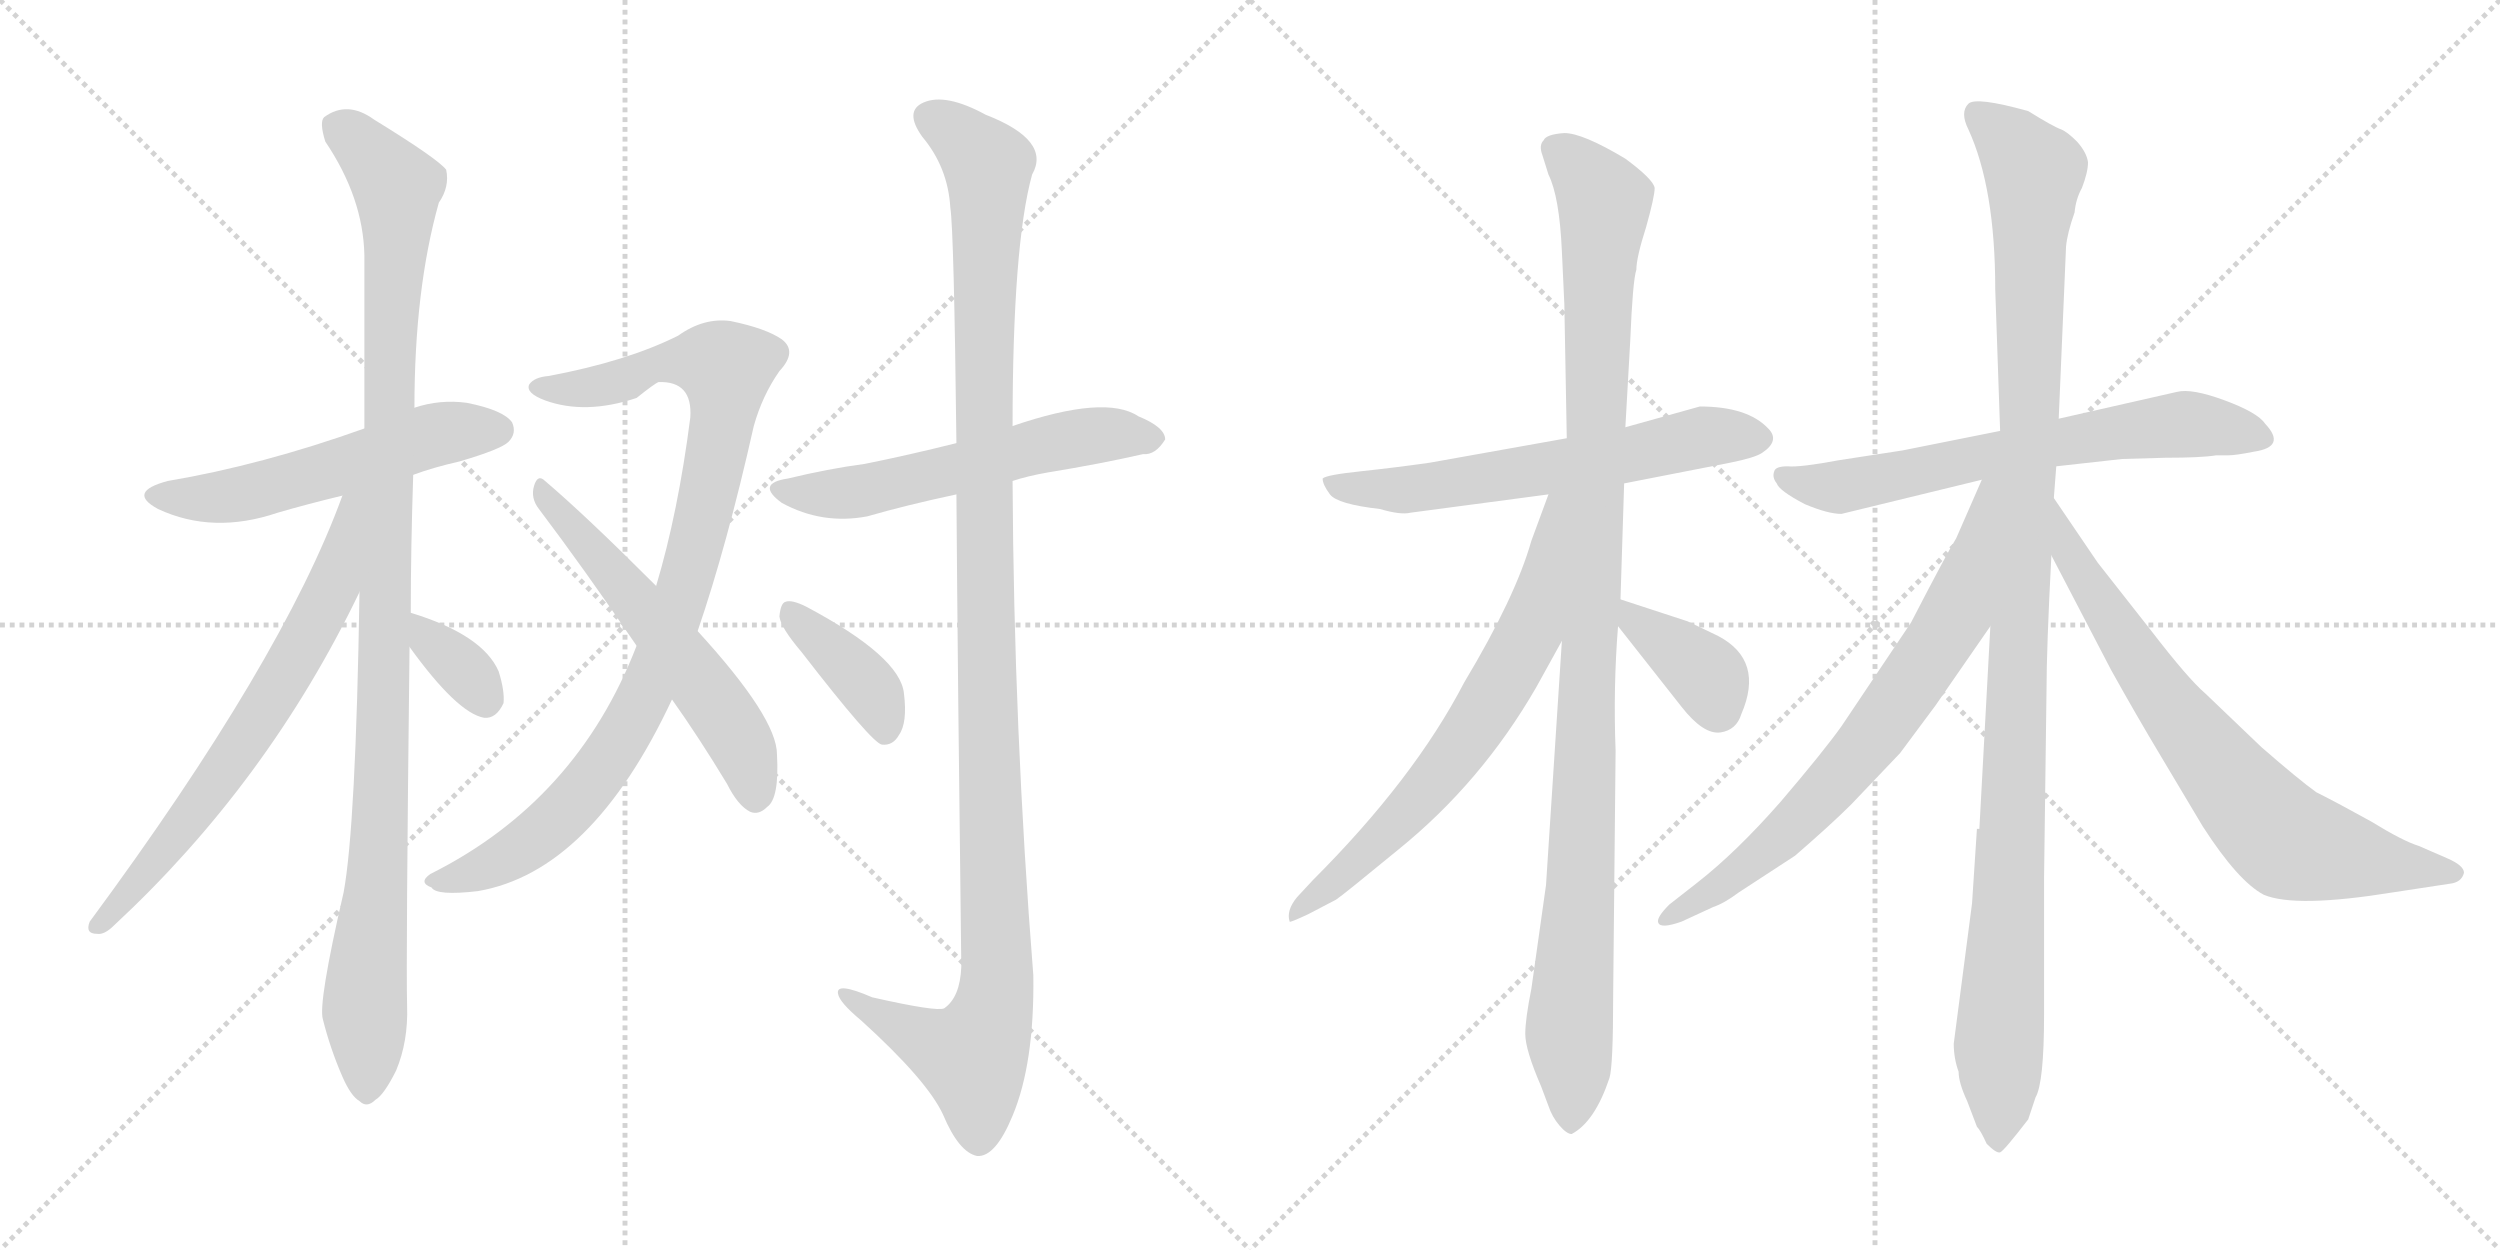 <svg version="1.1" viewBox="0 0 2048 1024" xmlns="http://www.w3.org/2000/svg">
  <g stroke="lightgray" stroke-dasharray="1,1" stroke-width="1" transform="scale(4, 4)">
    <line x1="0" y1="0" x2="256" y2="256"></line>
    <line x1="256" y1="0" x2="0" y2="256"></line>
    <line x1="128" y1="0" x2="128" y2="256"></line>
    <line x1="0" y1="128" x2="256" y2="128"></line>
    <line x1="256" y1="0" x2="512" y2="256"></line>
    <line x1="512" y1="0" x2="256" y2="256"></line>
    <line x1="384" y1="0" x2="384" y2="256"></line>
    <line x1="256" y1="128" x2="512" y2="128"></line>
  </g>
<g transform="scale(1, -1) translate(0, -850)">
   <style type="text/css">
    @keyframes keyframes0 {
      from {
       stroke: black;
       stroke-dashoffset: 542;
       stroke-width: 128;
       }
       64% {
       animation-timing-function: step-end;
       stroke: black;
       stroke-dashoffset: 0;
       stroke-width: 128;
       }
       to {
       stroke: black;
       stroke-width: 1024;
       }
       }
       #make-me-a-hanzi-animation-0 {
         animation: keyframes0 0.691s both;
         animation-delay: 0s;
         animation-timing-function: linear;
       }
    @keyframes keyframes1 {
      from {
       stroke: black;
       stroke-dashoffset: 1063;
       stroke-width: 128;
       }
       78% {
       animation-timing-function: step-end;
       stroke: black;
       stroke-dashoffset: 0;
       stroke-width: 128;
       }
       to {
       stroke: black;
       stroke-width: 1024;
       }
       }
       #make-me-a-hanzi-animation-1 {
         animation: keyframes1 1.115s both;
         animation-delay: 0.691s;
         animation-timing-function: linear;
       }
    @keyframes keyframes2 {
      from {
       stroke: black;
       stroke-dashoffset: 669;
       stroke-width: 128;
       }
       69% {
       animation-timing-function: step-end;
       stroke: black;
       stroke-dashoffset: 0;
       stroke-width: 128;
       }
       to {
       stroke: black;
       stroke-width: 1024;
       }
       }
       #make-me-a-hanzi-animation-2 {
         animation: keyframes2 0.794s both;
         animation-delay: 1.806s;
         animation-timing-function: linear;
       }
    @keyframes keyframes3 {
      from {
       stroke: black;
       stroke-dashoffset: 341;
       stroke-width: 128;
       }
       53% {
       animation-timing-function: step-end;
       stroke: black;
       stroke-dashoffset: 0;
       stroke-width: 128;
       }
       to {
       stroke: black;
       stroke-width: 1024;
       }
       }
       #make-me-a-hanzi-animation-3 {
         animation: keyframes3 0.528s both;
         animation-delay: 2.601s;
         animation-timing-function: linear;
       }
    @keyframes keyframes4 {
      from {
       stroke: black;
       stroke-dashoffset: 926;
       stroke-width: 128;
       }
       75% {
       animation-timing-function: step-end;
       stroke: black;
       stroke-dashoffset: 0;
       stroke-width: 128;
       }
       to {
       stroke: black;
       stroke-width: 1024;
       }
       }
       #make-me-a-hanzi-animation-4 {
         animation: keyframes4 1.004s both;
         animation-delay: 3.128s;
         animation-timing-function: linear;
       }
    @keyframes keyframes5 {
      from {
       stroke: black;
       stroke-dashoffset: 562;
       stroke-width: 128;
       }
       65% {
       animation-timing-function: step-end;
       stroke: black;
       stroke-dashoffset: 0;
       stroke-width: 128;
       }
       to {
       stroke: black;
       stroke-width: 1024;
       }
       }
       #make-me-a-hanzi-animation-5 {
         animation: keyframes5 0.707s both;
         animation-delay: 4.132s;
         animation-timing-function: linear;
       }
    @keyframes keyframes6 {
      from {
       stroke: black;
       stroke-dashoffset: 566;
       stroke-width: 128;
       }
       65% {
       animation-timing-function: step-end;
       stroke: black;
       stroke-dashoffset: 0;
       stroke-width: 128;
       }
       to {
       stroke: black;
       stroke-width: 1024;
       }
       }
       #make-me-a-hanzi-animation-6 {
         animation: keyframes6 0.711s both;
         animation-delay: 4.839s;
         animation-timing-function: linear;
       }
    @keyframes keyframes7 {
      from {
       stroke: black;
       stroke-dashoffset: 1165;
       stroke-width: 128;
       }
       79% {
       animation-timing-function: step-end;
       stroke: black;
       stroke-dashoffset: 0;
       stroke-width: 128;
       }
       to {
       stroke: black;
       stroke-width: 1024;
       }
       }
       #make-me-a-hanzi-animation-7 {
         animation: keyframes7 1.198s both;
         animation-delay: 5.55s;
         animation-timing-function: linear;
       }
    @keyframes keyframes8 {
      from {
       stroke: black;
       stroke-dashoffset: 387;
       stroke-width: 128;
       }
       56% {
       animation-timing-function: step-end;
       stroke: black;
       stroke-dashoffset: 0;
       stroke-width: 128;
       }
       to {
       stroke: black;
       stroke-width: 1024;
       }
       }
       #make-me-a-hanzi-animation-8 {
         animation: keyframes8 0.565s both;
         animation-delay: 6.748s;
         animation-timing-function: linear;
       }
    @keyframes keyframes9 {
      from {
       stroke: black;
       stroke-dashoffset: 612;
       stroke-width: 128;
       }
       67% {
       animation-timing-function: step-end;
       stroke: black;
       stroke-dashoffset: 0;
       stroke-width: 128;
       }
       to {
       stroke: black;
       stroke-width: 1024;
       }
       }
       #make-me-a-hanzi-animation-9 {
         animation: keyframes9 0.748s both;
         animation-delay: 7.313s;
         animation-timing-function: linear;
       }
    @keyframes keyframes10 {
      from {
       stroke: black;
       stroke-dashoffset: 1071;
       stroke-width: 128;
       }
       78% {
       animation-timing-function: step-end;
       stroke: black;
       stroke-dashoffset: 0;
       stroke-width: 128;
       }
       to {
       stroke: black;
       stroke-width: 1024;
       }
       }
       #make-me-a-hanzi-animation-10 {
         animation: keyframes10 1.122s both;
         animation-delay: 8.061s;
         animation-timing-function: linear;
       }
    @keyframes keyframes11 {
      from {
       stroke: black;
       stroke-dashoffset: 673;
       stroke-width: 128;
       }
       69% {
       animation-timing-function: step-end;
       stroke: black;
       stroke-dashoffset: 0;
       stroke-width: 128;
       }
       to {
       stroke: black;
       stroke-width: 1024;
       }
       }
       #make-me-a-hanzi-animation-11 {
         animation: keyframes11 0.798s both;
         animation-delay: 9.182s;
         animation-timing-function: linear;
       }
    @keyframes keyframes12 {
      from {
       stroke: black;
       stroke-dashoffset: 373;
       stroke-width: 128;
       }
       55% {
       animation-timing-function: step-end;
       stroke: black;
       stroke-dashoffset: 0;
       stroke-width: 128;
       }
       to {
       stroke: black;
       stroke-width: 1024;
       }
       }
       #make-me-a-hanzi-animation-12 {
         animation: keyframes12 0.554s both;
         animation-delay: 9.98s;
         animation-timing-function: linear;
       }
    @keyframes keyframes13 {
      from {
       stroke: black;
       stroke-dashoffset: 652;
       stroke-width: 128;
       }
       68% {
       animation-timing-function: step-end;
       stroke: black;
       stroke-dashoffset: 0;
       stroke-width: 128;
       }
       to {
       stroke: black;
       stroke-width: 1024;
       }
       }
       #make-me-a-hanzi-animation-13 {
         animation: keyframes13 0.781s both;
         animation-delay: 10.534s;
         animation-timing-function: linear;
       }
    @keyframes keyframes14 {
      from {
       stroke: black;
       stroke-dashoffset: 1121;
       stroke-width: 128;
       }
       78% {
       animation-timing-function: step-end;
       stroke: black;
       stroke-dashoffset: 0;
       stroke-width: 128;
       }
       to {
       stroke: black;
       stroke-width: 1024;
       }
       }
       #make-me-a-hanzi-animation-14 {
         animation: keyframes14 1.162s both;
         animation-delay: 11.314s;
         animation-timing-function: linear;
       }
    @keyframes keyframes15 {
      from {
       stroke: black;
       stroke-dashoffset: 716;
       stroke-width: 128;
       }
       70% {
       animation-timing-function: step-end;
       stroke: black;
       stroke-dashoffset: 0;
       stroke-width: 128;
       }
       to {
       stroke: black;
       stroke-width: 1024;
       }
       }
       #make-me-a-hanzi-animation-15 {
         animation: keyframes15 0.833s both;
         animation-delay: 12.476s;
         animation-timing-function: linear;
       }
    @keyframes keyframes16 {
      from {
       stroke: black;
       stroke-dashoffset: 730;
       stroke-width: 128;
       }
       70% {
       animation-timing-function: step-end;
       stroke: black;
       stroke-dashoffset: 0;
       stroke-width: 128;
       }
       to {
       stroke: black;
       stroke-width: 1024;
       }
       }
       #make-me-a-hanzi-animation-16 {
         animation: keyframes16 0.844s both;
         animation-delay: 13.309s;
         animation-timing-function: linear;
       }
</style>
<path d="M 338.5 461.0 Q 354.5 467.0 376.5 472.0 Q 410.5 482.0 416.5 488.0 Q 423.5 495.0 419.5 504.0 Q 412.5 514.0 382.5 520.0 Q 360.5 523.0 339.5 516.0 L 298.5 499.0 Q 214.5 469.0 137.5 456.0 Q 103.5 447.0 129.5 433.0 Q 174.5 412.0 227.5 430.0 Q 251.5 437.0 280.5 444.0 L 338.5 461.0 Z" fill="lightgray"></path> 
<path d="M 336.5 348.0 Q 336.5 400.0 338.5 461.0 L 339.5 516.0 Q 339.5 613.0 359.5 684.0 Q 368.5 697.0 365.5 711.0 Q 358.5 720.0 306.5 752.0 Q 284.5 768.0 265.5 754.0 Q 261.5 750.0 266.5 734.0 Q 297.5 688.0 298.5 641.0 Q 298.5 574.0 298.5 499.0 L 294.5 365.0 Q 291.5 173.0 281.5 119.0 Q 260.5 28.0 264.5 15.0 Q 270.5 -9.0 280.5 -32.0 Q 287.5 -48.0 294.5 -52.0 Q 300.5 -58.0 307.5 -51.0 Q 314.5 -47.0 324.5 -27.0 Q 334.5 -3.0 333.5 26.0 Q 332.5 63.0 335.5 320.0 L 336.5 348.0 Z" fill="lightgray"></path> 
<path d="M 280.5 444.0 Q 231.5 309.0 73.5 95.0 Q 69.5 85.0 79.5 85.0 Q 85.5 84.0 93.5 92.0 Q 219.5 209.0 294.5 365.0 C 346.5 470.0 291.5 472.0 280.5 444.0 Z" fill="lightgray"></path> 
<path d="M 335.5 320.0 Q 374.5 266.0 396.5 262.0 Q 406.5 261.0 412.5 274.0 Q 413.5 284.0 408.5 300.0 Q 395.5 330.0 336.5 348.0 C 308.5 357.0 317.5 344.0 335.5 320.0 Z" fill="lightgray"></path> 
<path d="M 571.5 333.0 Q 595.5 403.0 617.5 501.0 Q 624.5 526.0 638.5 546.0 Q 653.5 562.0 640.5 572.0 Q 627.5 581.0 598.5 587.0 Q 576.5 590.0 555.5 575.0 Q 513.5 554.0 449.5 542.0 Q 437.5 541.0 433.5 535.0 Q 430.5 528.0 446.5 522.0 Q 479.5 510.0 521.5 524.0 Q 536.5 536.0 539.5 537.0 Q 567.5 538.0 565.5 508.0 Q 555.5 430.0 537.5 370.0 L 521.5 321.0 Q 472.5 194.0 352.5 134.0 Q 342.5 127.0 353.5 123.0 Q 357.5 116.0 391.5 120.0 Q 484.5 136.0 550.5 277.0 L 571.5 333.0 Z" fill="lightgray"></path> 
<path d="M 550.5 277.0 Q 572.5 246.0 595.5 208.0 Q 604.5 190.0 614.5 185.0 Q 621.5 182.0 628.5 189.0 Q 638.5 196.0 636.5 232.0 Q 636.5 262.0 571.5 333.0 L 537.5 370.0 Q 479.5 428.0 446.5 456.0 Q 440.5 462.0 437.5 452.0 Q 434.5 442.0 441.5 433.0 Q 478.5 384.0 521.5 321.0 L 550.5 277.0 Z" fill="lightgray"></path> 
<path d="M 829.5 456.0 Q 841.5 460.0 858.5 463.0 Q 901.5 470.0 936.5 478.0 Q 946.5 477.0 954.5 490.0 Q 954.5 500.0 932.5 509.0 Q 905.5 527.0 829.5 501.0 L 783.5 487.0 Q 743.5 477.0 708.5 470.0 Q 678.5 466.0 645.5 458.0 Q 618.5 454.0 640.5 438.0 Q 673.5 420.0 710.5 427.0 Q 741.5 436.0 783.5 445.0 L 829.5 456.0 Z" fill="lightgray"></path> 
<path d="M 783.5 445.0 Q 784.5 300.0 787.5 58.0 Q 786.5 33.0 773.5 24.0 Q 767.5 21.0 714.5 33.0 Q 684.5 46.0 686.5 36.0 Q 687.5 29.0 705.5 14.0 Q 759.5 -35.0 772.5 -63.0 Q 785.5 -94.0 800.5 -97.0 Q 815.5 -98.0 829.5 -64.0 Q 847.5 -21.0 846.5 51.0 Q 830.5 253.0 829.5 456.0 L 829.5 501.0 Q 829.5 649.0 845.5 707.0 Q 861.5 735.0 807.5 756.0 Q 774.5 774.0 756.5 766.0 Q 740.5 759.0 755.5 738.0 Q 776.5 713.0 778.5 680.0 Q 781.5 661.0 783.5 487.0 L 783.5 445.0 Z" fill="lightgray"></path> 
<path d="M 656.5 316.0 Q 714.5 241.0 722.5 240.0 Q 731.5 239.0 736.5 248.0 Q 743.5 258.0 740.5 282.0 Q 737.5 312.0 660.5 353.0 Q 648.5 359.0 643.5 357.0 Q 639.5 356.0 638.5 345.0 Q 639.5 336.0 656.5 316.0 Z" fill="lightgray"></path> 
<path d="M 1283.5 491.0 L 1171.5 471.0 Q 1143.5 467.0 1115.5 464.0 Q 1086.5 461.0 1083.5 458.0 Q 1083.5 453.0 1089.5 445.0 Q 1095.5 437.0 1130.5 433.0 Q 1147.5 428.0 1155.5 430.0 L 1268.5 445.0 L 1330.5 454.0 L 1417.5 471.0 Q 1437.5 475.0 1443.5 479.0 Q 1458.5 489.0 1448.5 499.0 Q 1431.5 517.0 1392.5 517.0 L 1331.5 500.0 L 1283.5 491.0 Z" fill="lightgray"></path> 
<path d="M 1279.5 644.0 L 1281.5 601.0 L 1283.5 491.0 L 1279.5 325.0 L 1266.5 125.0 L 1254.5 40.0 Q 1249.5 15.0 1249.5 3.0 Q 1249.5 -10.0 1262.5 -40.0 L 1268.5 -56.0 Q 1271.5 -65.0 1277.5 -72.0 Q 1283.5 -79.0 1287.5 -79.0 Q 1306.5 -69.0 1318.5 -33.0 Q 1321.5 -23.0 1321.5 34.0 L 1323.5 235.0 Q 1321.5 287.0 1325.5 337.0 L 1327.5 359.0 L 1330.5 454.0 L 1331.5 500.0 L 1335.5 571.0 Q 1337.5 620.0 1340.5 629.0 Q 1340.5 639.0 1348.5 664.0 Q 1355.5 689.0 1355.5 696.0 Q 1354.5 703.0 1331.5 720.0 Q 1296.5 741.0 1281.5 741.0 Q 1266.5 740.0 1264.5 735.0 Q 1260.5 731.0 1263.5 723.0 L 1268.5 707.0 Q 1277.5 689.0 1279.5 644.0 Z" fill="lightgray"></path> 
<path d="M 1268.5 445.0 L 1254.5 407.0 Q 1241.5 361.0 1199.5 291.0 Q 1158.5 212.0 1075.5 129.0 L 1062.5 115.0 Q 1053.5 104.0 1056.5 95.0 Q 1056.5 94.0 1071.5 101.0 L 1094.5 113.0 Q 1100.5 117.0 1145.5 154.0 Q 1213.5 209.0 1258.5 287.0 L 1279.5 325.0 C 1362.5 475.0 1278.5 473.0 1268.5 445.0 Z" fill="lightgray"></path> 
<path d="M 1325.5 337.0 L 1377.5 271.0 Q 1395.5 248.0 1409.5 250.0 Q 1422.5 252.0 1426.5 265.0 Q 1445.5 309.0 1407.5 329.0 L 1382.5 341.0 L 1327.5 359.0 C 1301.5 368.0 1306.5 361.0 1325.5 337.0 Z" fill="lightgray"></path> 
<path d="M 1684.5 468.0 L 1738.5 474.0 L 1773.5 475.0 Q 1803.5 475.0 1815.5 477.0 L 1825.5 477.0 Q 1831.5 477.0 1846.5 480.0 Q 1873.5 484.0 1855.5 503.0 Q 1849.5 512.0 1822.5 522.0 Q 1795.5 532.0 1783.5 529.0 L 1686.5 507.0 L 1638.5 497.0 L 1558.5 481.0 L 1506.5 473.0 Q 1474.5 467.0 1464.5 468.0 Q 1454.5 468.0 1453.5 464.0 Q 1451.5 459.0 1455.5 454.0 Q 1457.5 448.0 1478.5 437.0 Q 1497.5 429.0 1508.5 429.0 L 1623.5 457.0 L 1684.5 468.0 Z" fill="lightgray"></path> 
<path d="M 1615.5 110.0 L 1600.5 -5.0 Q 1600.5 -17.0 1604.5 -28.0 Q 1604.5 -37.0 1611.5 -52.0 L 1619.5 -73.0 Q 1622.5 -76.0 1627.5 -87.0 Q 1635.5 -95.0 1638.5 -94.0 Q 1641.5 -93.0 1661.5 -67.0 L 1667.5 -49.0 Q 1674.5 -37.0 1674.5 19.0 L 1674.5 131.0 L 1676.5 284.0 Q 1676.5 319.0 1680.5 395.0 L 1682.5 442.0 L 1684.5 468.0 L 1686.5 507.0 L 1692.5 648.0 Q 1693.5 659.0 1699.5 676.0 Q 1700.5 687.0 1705.5 696.0 Q 1710.5 709.0 1710.5 717.0 Q 1709.5 725.0 1701.5 734.0 Q 1693.5 742.0 1688.5 744.0 Q 1682.5 746.0 1661.5 759.0 Q 1618.5 771.0 1612.5 765.0 Q 1605.5 758.0 1612.5 744.0 Q 1634.5 696.0 1634.5 613.0 L 1638.5 497.0 L 1630.5 337.0 L 1621.5 171.0 L 1619.5 171.0 L 1615.5 110.0 Z" fill="lightgray"></path> 
<path d="M 1623.5 457.0 L 1602.5 409.0 Q 1595.5 398.0 1565.5 340.0 L 1508.5 255.0 Q 1493.5 234.0 1458.5 193.0 Q 1422.5 152.0 1390.5 127.0 L 1367.5 109.0 Q 1356.5 98.0 1358.5 94.0 Q 1360.5 89.0 1377.5 95.0 L 1403.5 107.0 Q 1412.5 110.0 1424.5 119.0 L 1470.5 149.0 Q 1500.5 175.0 1516.5 191.0 L 1556.5 233.0 L 1585.5 272.0 L 1630.5 337.0 C 1728.5 478.0 1635.5 484.0 1623.5 457.0 Z" fill="lightgray"></path> 
<path d="M 1680.5 395.0 L 1729.5 301.0 Q 1749.5 265.0 1770.5 230.0 L 1804.5 173.0 Q 1833.5 128.0 1854.5 117.0 Q 1880.5 106.0 1960.5 119.0 L 2006.5 126.0 Q 2016.5 127.0 2018.5 135.0 Q 2018.5 141.0 2004.5 147.0 L 1981.5 157.0 Q 1968.5 161.0 1942.5 177.0 Q 1915.5 192.0 1897.5 201.0 Q 1883.5 211.0 1852.5 238.0 L 1806.5 282.0 Q 1792.5 294.0 1762.5 333.0 L 1718.5 389.0 L 1682.5 442.0 C 1665.5 467.0 1666.5 422.0 1680.5 395.0 Z" fill="lightgray"></path> 
      <clipPath id="make-me-a-hanzi-clip-0">
      <path d="M 338.5 461.0 Q 354.5 467.0 376.5 472.0 Q 410.5 482.0 416.5 488.0 Q 423.5 495.0 419.5 504.0 Q 412.5 514.0 382.5 520.0 Q 360.5 523.0 339.5 516.0 L 298.5 499.0 Q 214.5 469.0 137.5 456.0 Q 103.5 447.0 129.5 433.0 Q 174.5 412.0 227.5 430.0 Q 251.5 437.0 280.5 444.0 L 338.5 461.0 Z" fill="lightgray"></path>
      </clipPath>
      <path clip-path="url(#make-me-a-hanzi-clip-0)" d="M 130.5 445.0 L 153.5 441.0 L 201.5 446.0 L 342.5 490.0 L 408.5 498.0 " fill="none" id="make-me-a-hanzi-animation-0" stroke-dasharray="414 828" stroke-linecap="round"></path>

      <clipPath id="make-me-a-hanzi-clip-1">
      <path d="M 336.5 348.0 Q 336.5 400.0 338.5 461.0 L 339.5 516.0 Q 339.5 613.0 359.5 684.0 Q 368.5 697.0 365.5 711.0 Q 358.5 720.0 306.5 752.0 Q 284.5 768.0 265.5 754.0 Q 261.5 750.0 266.5 734.0 Q 297.5 688.0 298.5 641.0 Q 298.5 574.0 298.5 499.0 L 294.5 365.0 Q 291.5 173.0 281.5 119.0 Q 260.5 28.0 264.5 15.0 Q 270.5 -9.0 280.5 -32.0 Q 287.5 -48.0 294.5 -52.0 Q 300.5 -58.0 307.5 -51.0 Q 314.5 -47.0 324.5 -27.0 Q 334.5 -3.0 333.5 26.0 Q 332.5 63.0 335.5 320.0 L 336.5 348.0 Z" fill="lightgray"></path>
      </clipPath>
      <path clip-path="url(#make-me-a-hanzi-clip-1)" d="M 276.5 748.0 L 325.5 697.0 L 315.5 257.0 L 298.5 28.0 L 300.5 -39.0 " fill="none" id="make-me-a-hanzi-animation-1" stroke-dasharray="935 1870" stroke-linecap="round"></path>

      <clipPath id="make-me-a-hanzi-clip-2">
      <path d="M 280.5 444.0 Q 231.5 309.0 73.5 95.0 Q 69.5 85.0 79.5 85.0 Q 85.5 84.0 93.5 92.0 Q 219.5 209.0 294.5 365.0 C 346.5 470.0 291.5 472.0 280.5 444.0 Z" fill="lightgray"></path>
      </clipPath>
      <path clip-path="url(#make-me-a-hanzi-clip-2)" d="M 294.5 442.0 L 286.5 436.0 L 272.5 367.0 L 212.5 261.0 L 142.5 163.0 L 83.5 94.0 " fill="none" id="make-me-a-hanzi-animation-2" stroke-dasharray="541 1082" stroke-linecap="round"></path>

      <clipPath id="make-me-a-hanzi-clip-3">
      <path d="M 335.5 320.0 Q 374.5 266.0 396.5 262.0 Q 406.5 261.0 412.5 274.0 Q 413.5 284.0 408.5 300.0 Q 395.5 330.0 336.5 348.0 C 308.5 357.0 317.5 344.0 335.5 320.0 Z" fill="lightgray"></path>
      </clipPath>
      <path clip-path="url(#make-me-a-hanzi-clip-3)" d="M 344.5 341.0 L 350.5 326.0 L 375.5 306.0 L 397.5 277.0 " fill="none" id="make-me-a-hanzi-animation-3" stroke-dasharray="213 426" stroke-linecap="round"></path>

      <clipPath id="make-me-a-hanzi-clip-4">
      <path d="M 571.5 333.0 Q 595.5 403.0 617.5 501.0 Q 624.5 526.0 638.5 546.0 Q 653.5 562.0 640.5 572.0 Q 627.5 581.0 598.5 587.0 Q 576.5 590.0 555.5 575.0 Q 513.5 554.0 449.5 542.0 Q 437.5 541.0 433.5 535.0 Q 430.5 528.0 446.5 522.0 Q 479.5 510.0 521.5 524.0 Q 536.5 536.0 539.5 537.0 Q 567.5 538.0 565.5 508.0 Q 555.5 430.0 537.5 370.0 L 521.5 321.0 Q 472.5 194.0 352.5 134.0 Q 342.5 127.0 353.5 123.0 Q 357.5 116.0 391.5 120.0 Q 484.5 136.0 550.5 277.0 L 571.5 333.0 Z" fill="lightgray"></path>
      </clipPath>
      <path clip-path="url(#make-me-a-hanzi-clip-4)" d="M 439.5 533.0 L 481.5 532.0 L 557.5 555.0 L 594.5 548.0 L 576.5 430.0 L 527.5 276.0 L 487.5 213.0 L 436.5 161.0 L 405.5 142.0 L 361.5 129.0 " fill="none" id="make-me-a-hanzi-animation-4" stroke-dasharray="798 1596" stroke-linecap="round"></path>

      <clipPath id="make-me-a-hanzi-clip-5">
      <path d="M 550.5 277.0 Q 572.5 246.0 595.5 208.0 Q 604.5 190.0 614.5 185.0 Q 621.5 182.0 628.5 189.0 Q 638.5 196.0 636.5 232.0 Q 636.5 262.0 571.5 333.0 L 537.5 370.0 Q 479.5 428.0 446.5 456.0 Q 440.5 462.0 437.5 452.0 Q 434.5 442.0 441.5 433.0 Q 478.5 384.0 521.5 321.0 L 550.5 277.0 Z" fill="lightgray"></path>
      </clipPath>
      <path clip-path="url(#make-me-a-hanzi-clip-5)" d="M 445.5 447.0 L 593.5 264.0 L 615.5 222.0 L 618.5 199.0 " fill="none" id="make-me-a-hanzi-animation-5" stroke-dasharray="434 868" stroke-linecap="round"></path>

      <clipPath id="make-me-a-hanzi-clip-6">
      <path d="M 829.5 456.0 Q 841.5 460.0 858.5 463.0 Q 901.5 470.0 936.5 478.0 Q 946.5 477.0 954.5 490.0 Q 954.5 500.0 932.5 509.0 Q 905.5 527.0 829.5 501.0 L 783.5 487.0 Q 743.5 477.0 708.5 470.0 Q 678.5 466.0 645.5 458.0 Q 618.5 454.0 640.5 438.0 Q 673.5 420.0 710.5 427.0 Q 741.5 436.0 783.5 445.0 L 829.5 456.0 Z" fill="lightgray"></path>
      </clipPath>
      <path clip-path="url(#make-me-a-hanzi-clip-6)" d="M 640.5 449.0 L 688.5 445.0 L 894.5 493.0 L 944.5 491.0 " fill="none" id="make-me-a-hanzi-animation-6" stroke-dasharray="438 876" stroke-linecap="round"></path>

      <clipPath id="make-me-a-hanzi-clip-7">
      <path d="M 783.5 445.0 Q 784.5 300.0 787.5 58.0 Q 786.5 33.0 773.5 24.0 Q 767.5 21.0 714.5 33.0 Q 684.5 46.0 686.5 36.0 Q 687.5 29.0 705.5 14.0 Q 759.5 -35.0 772.5 -63.0 Q 785.5 -94.0 800.5 -97.0 Q 815.5 -98.0 829.5 -64.0 Q 847.5 -21.0 846.5 51.0 Q 830.5 253.0 829.5 456.0 L 829.5 501.0 Q 829.5 649.0 845.5 707.0 Q 861.5 735.0 807.5 756.0 Q 774.5 774.0 756.5 766.0 Q 740.5 759.0 755.5 738.0 Q 776.5 713.0 778.5 680.0 Q 781.5 661.0 783.5 487.0 L 783.5 445.0 Z" fill="lightgray"></path>
      </clipPath>
      <path clip-path="url(#make-me-a-hanzi-clip-7)" d="M 763.5 752.0 L 788.5 737.0 L 809.5 711.0 L 804.5 500.0 L 816.5 42.0 L 810.5 12.0 L 796.5 -16.0 L 692.5 34.0 " fill="none" id="make-me-a-hanzi-animation-7" stroke-dasharray="1037 2074" stroke-linecap="round"></path>

      <clipPath id="make-me-a-hanzi-clip-8">
      <path d="M 656.5 316.0 Q 714.5 241.0 722.5 240.0 Q 731.5 239.0 736.5 248.0 Q 743.5 258.0 740.5 282.0 Q 737.5 312.0 660.5 353.0 Q 648.5 359.0 643.5 357.0 Q 639.5 356.0 638.5 345.0 Q 639.5 336.0 656.5 316.0 Z" fill="lightgray"></path>
      </clipPath>
      <path clip-path="url(#make-me-a-hanzi-clip-8)" d="M 646.5 349.0 L 716.5 280.0 L 725.5 249.0 " fill="none" id="make-me-a-hanzi-animation-8" stroke-dasharray="259 518" stroke-linecap="round"></path>

      <clipPath id="make-me-a-hanzi-clip-9">
      <path d="M 1283.5 491.0 L 1171.5 471.0 Q 1143.5 467.0 1115.5 464.0 Q 1086.5 461.0 1083.5 458.0 Q 1083.5 453.0 1089.5 445.0 Q 1095.5 437.0 1130.5 433.0 Q 1147.5 428.0 1155.5 430.0 L 1268.5 445.0 L 1330.5 454.0 L 1417.5 471.0 Q 1437.5 475.0 1443.5 479.0 Q 1458.5 489.0 1448.5 499.0 Q 1431.5 517.0 1392.5 517.0 L 1331.5 500.0 L 1283.5 491.0 Z" fill="lightgray"></path>
      </clipPath>
      <path clip-path="url(#make-me-a-hanzi-clip-9)" d="M 1088.5 452.0 L 1160.5 449.0 L 1400.5 493.0 L 1440.5 490.0 " fill="none" id="make-me-a-hanzi-animation-9" stroke-dasharray="484 968" stroke-linecap="round"></path>

      <clipPath id="make-me-a-hanzi-clip-10">
      <path d="M 1279.5 644.0 L 1281.5 601.0 L 1283.5 491.0 L 1279.5 325.0 L 1266.5 125.0 L 1254.5 40.0 Q 1249.5 15.0 1249.5 3.0 Q 1249.5 -10.0 1262.5 -40.0 L 1268.5 -56.0 Q 1271.5 -65.0 1277.5 -72.0 Q 1283.5 -79.0 1287.5 -79.0 Q 1306.5 -69.0 1318.5 -33.0 Q 1321.5 -23.0 1321.5 34.0 L 1323.5 235.0 Q 1321.5 287.0 1325.5 337.0 L 1327.5 359.0 L 1330.5 454.0 L 1331.5 500.0 L 1335.5 571.0 Q 1337.5 620.0 1340.5 629.0 Q 1340.5 639.0 1348.5 664.0 Q 1355.5 689.0 1355.5 696.0 Q 1354.5 703.0 1331.5 720.0 Q 1296.5 741.0 1281.5 741.0 Q 1266.5 740.0 1264.5 735.0 Q 1260.5 731.0 1263.5 723.0 L 1268.5 707.0 Q 1277.5 689.0 1279.5 644.0 Z" fill="lightgray"></path>
      </clipPath>
      <path clip-path="url(#make-me-a-hanzi-clip-10)" d="M 1273.5 728.0 L 1297.5 709.0 L 1314.5 685.0 L 1297.5 181.0 L 1285.5 14.0 L 1287.5 -69.0 " fill="none" id="make-me-a-hanzi-animation-10" stroke-dasharray="943 1886" stroke-linecap="round"></path>

      <clipPath id="make-me-a-hanzi-clip-11">
      <path d="M 1268.5 445.0 L 1254.5 407.0 Q 1241.5 361.0 1199.5 291.0 Q 1158.5 212.0 1075.5 129.0 L 1062.5 115.0 Q 1053.5 104.0 1056.5 95.0 Q 1056.5 94.0 1071.5 101.0 L 1094.5 113.0 Q 1100.5 117.0 1145.5 154.0 Q 1213.5 209.0 1258.5 287.0 L 1279.5 325.0 C 1362.5 475.0 1278.5 473.0 1268.5 445.0 Z" fill="lightgray"></path>
      </clipPath>
      <path clip-path="url(#make-me-a-hanzi-clip-11)" d="M 1276.5 440.0 L 1251.5 330.0 L 1208.5 254.0 L 1151.5 183.0 L 1057.5 100.0 " fill="none" id="make-me-a-hanzi-animation-11" stroke-dasharray="545 1090" stroke-linecap="round"></path>

      <clipPath id="make-me-a-hanzi-clip-12">
      <path d="M 1325.5 337.0 L 1377.5 271.0 Q 1395.5 248.0 1409.5 250.0 Q 1422.5 252.0 1426.5 265.0 Q 1445.5 309.0 1407.5 329.0 L 1382.5 341.0 L 1327.5 359.0 C 1301.5 368.0 1306.5 361.0 1325.5 337.0 Z" fill="lightgray"></path>
      </clipPath>
      <path clip-path="url(#make-me-a-hanzi-clip-12)" d="M 1333.5 353.0 L 1338.5 341.0 L 1396.5 299.0 L 1407.5 269.0 " fill="none" id="make-me-a-hanzi-animation-12" stroke-dasharray="245 490" stroke-linecap="round"></path>

      <clipPath id="make-me-a-hanzi-clip-13">
      <path d="M 1684.5 468.0 L 1738.5 474.0 L 1773.5 475.0 Q 1803.5 475.0 1815.5 477.0 L 1825.5 477.0 Q 1831.5 477.0 1846.5 480.0 Q 1873.5 484.0 1855.5 503.0 Q 1849.5 512.0 1822.5 522.0 Q 1795.5 532.0 1783.5 529.0 L 1686.5 507.0 L 1638.5 497.0 L 1558.5 481.0 L 1506.5 473.0 Q 1474.5 467.0 1464.5 468.0 Q 1454.5 468.0 1453.5 464.0 Q 1451.5 459.0 1455.5 454.0 Q 1457.5 448.0 1478.5 437.0 Q 1497.5 429.0 1508.5 429.0 L 1623.5 457.0 L 1684.5 468.0 Z" fill="lightgray"></path>
      </clipPath>
      <path clip-path="url(#make-me-a-hanzi-clip-13)" d="M 1461.5 460.0 L 1476.5 453.0 L 1510.5 451.0 L 1684.5 488.0 L 1789.5 502.0 L 1850.5 492.0 " fill="none" id="make-me-a-hanzi-animation-13" stroke-dasharray="524 1048" stroke-linecap="round"></path>

      <clipPath id="make-me-a-hanzi-clip-14">
      <path d="M 1615.5 110.0 L 1600.5 -5.0 Q 1600.5 -17.0 1604.5 -28.0 Q 1604.5 -37.0 1611.5 -52.0 L 1619.5 -73.0 Q 1622.5 -76.0 1627.5 -87.0 Q 1635.5 -95.0 1638.5 -94.0 Q 1641.5 -93.0 1661.5 -67.0 L 1667.5 -49.0 Q 1674.5 -37.0 1674.5 19.0 L 1674.5 131.0 L 1676.5 284.0 Q 1676.5 319.0 1680.5 395.0 L 1682.5 442.0 L 1684.5 468.0 L 1686.5 507.0 L 1692.5 648.0 Q 1693.5 659.0 1699.5 676.0 Q 1700.5 687.0 1705.5 696.0 Q 1710.5 709.0 1710.5 717.0 Q 1709.5 725.0 1701.5 734.0 Q 1693.5 742.0 1688.5 744.0 Q 1682.5 746.0 1661.5 759.0 Q 1618.5 771.0 1612.5 765.0 Q 1605.5 758.0 1612.5 744.0 Q 1634.5 696.0 1634.5 613.0 L 1638.5 497.0 L 1630.5 337.0 L 1621.5 171.0 L 1619.5 171.0 L 1615.5 110.0 Z" fill="lightgray"></path>
      </clipPath>
      <path clip-path="url(#make-me-a-hanzi-clip-14)" d="M 1618.5 758.0 L 1645.5 736.0 L 1666.5 707.0 L 1660.5 450.0 L 1635.5 -87.0 " fill="none" id="make-me-a-hanzi-animation-14" stroke-dasharray="993 1986" stroke-linecap="round"></path>

      <clipPath id="make-me-a-hanzi-clip-15">
      <path d="M 1623.5 457.0 L 1602.5 409.0 Q 1595.5 398.0 1565.5 340.0 L 1508.5 255.0 Q 1493.5 234.0 1458.5 193.0 Q 1422.5 152.0 1390.5 127.0 L 1367.5 109.0 Q 1356.5 98.0 1358.5 94.0 Q 1360.5 89.0 1377.5 95.0 L 1403.5 107.0 Q 1412.5 110.0 1424.5 119.0 L 1470.5 149.0 Q 1500.5 175.0 1516.5 191.0 L 1556.5 233.0 L 1585.5 272.0 L 1630.5 337.0 C 1728.5 478.0 1635.5 484.0 1623.5 457.0 Z" fill="lightgray"></path>
      </clipPath>
      <path clip-path="url(#make-me-a-hanzi-clip-15)" d="M 1631.5 452.0 L 1602.5 346.0 L 1533.5 245.0 L 1465.5 169.0 L 1362.5 96.0 " fill="none" id="make-me-a-hanzi-animation-15" stroke-dasharray="588 1176" stroke-linecap="round"></path>

      <clipPath id="make-me-a-hanzi-clip-16">
      <path d="M 1680.5 395.0 L 1729.5 301.0 Q 1749.5 265.0 1770.5 230.0 L 1804.5 173.0 Q 1833.5 128.0 1854.5 117.0 Q 1880.5 106.0 1960.5 119.0 L 2006.5 126.0 Q 2016.5 127.0 2018.5 135.0 Q 2018.5 141.0 2004.5 147.0 L 1981.5 157.0 Q 1968.5 161.0 1942.5 177.0 Q 1915.5 192.0 1897.5 201.0 Q 1883.5 211.0 1852.5 238.0 L 1806.5 282.0 Q 1792.5 294.0 1762.5 333.0 L 1718.5 389.0 L 1682.5 442.0 C 1665.5 467.0 1666.5 422.0 1680.5 395.0 Z" fill="lightgray"></path>
      </clipPath>
      <path clip-path="url(#make-me-a-hanzi-clip-16)" d="M 1682.5 434.0 L 1703.5 382.0 L 1760.5 295.0 L 1865.5 167.0 L 1907.5 151.0 L 2009.5 134.0 " fill="none" id="make-me-a-hanzi-animation-16" stroke-dasharray="602 1204" stroke-linecap="round"></path>

</g>
</svg>
